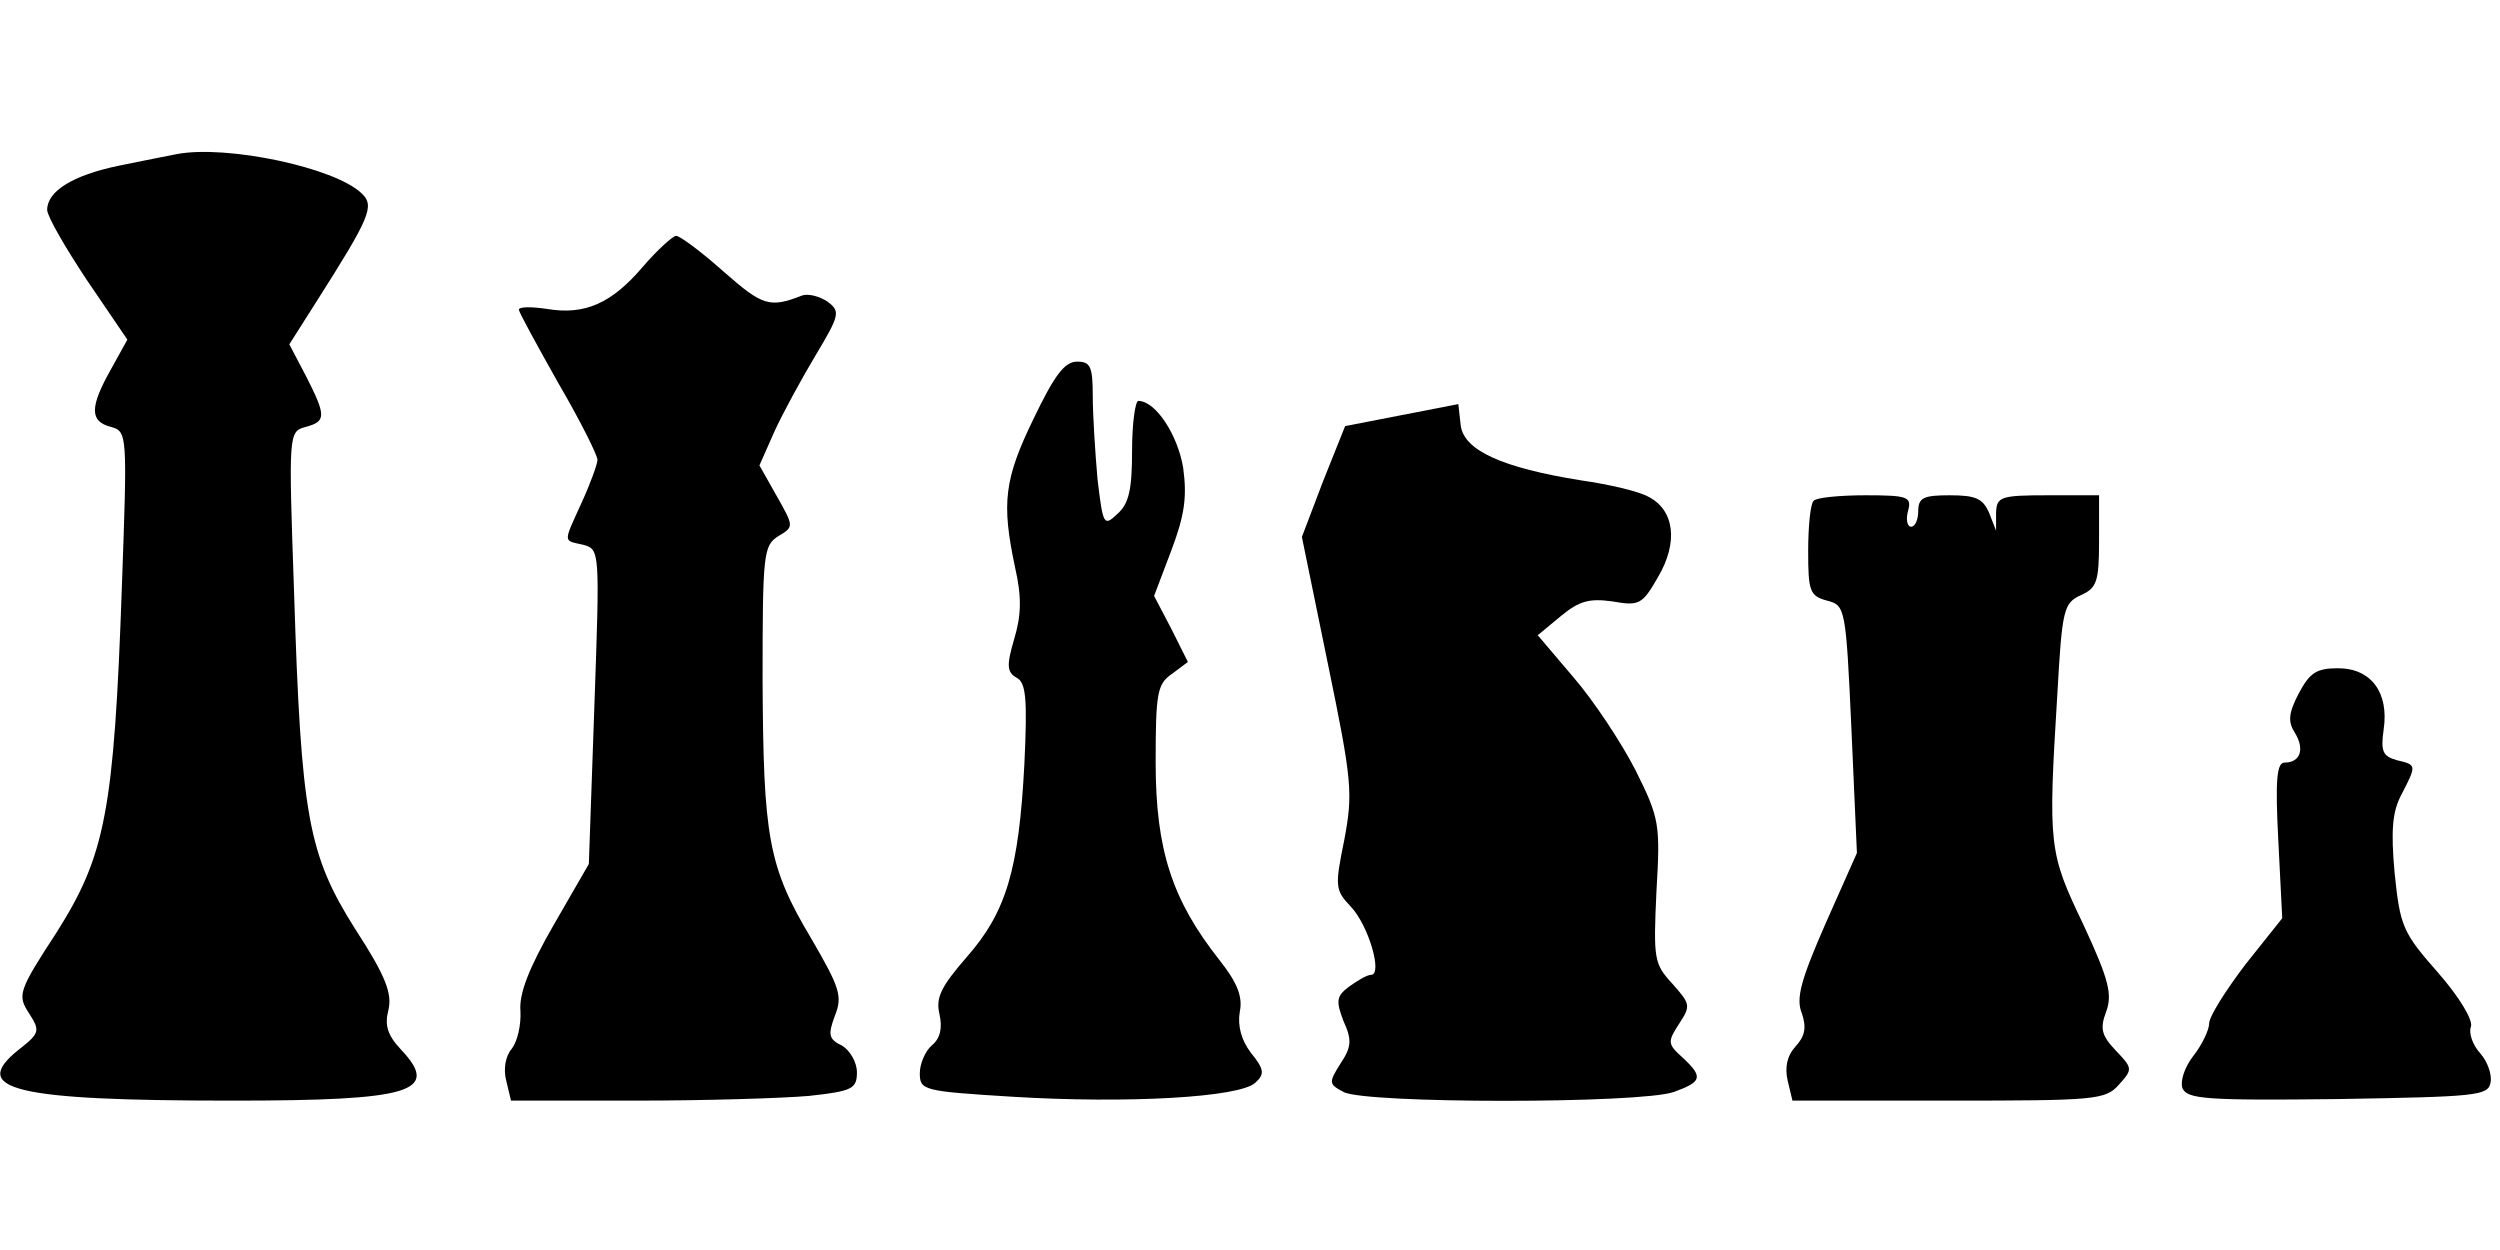 <?xml version="1.0" standalone="no"?>
<!DOCTYPE svg PUBLIC "-//W3C//DTD SVG 20010904//EN"
 "http://www.w3.org/TR/2001/REC-SVG-20010904/DTD/svg10.dtd">
<svg version="1.0" xmlns="http://www.w3.org/2000/svg"
 width="318pt" height="159pt" viewBox="0 0 318 159"
 preserveAspectRatio="xMidYMid meet">

<g transform="translate(0,159) scale(0.1,-0.1)"
fill="#000000" stroke="none">
<path d="M225 1394 c-11 -2 -45 -9 -75 -15 -57 -12 -90 -32 -90 -56 0 -8 23
-48 51 -90 l51 -75 -21 -38 c-27 -48 -27 -66 0 -73 21 -6 21 -8 14 -204 -10
-285 -21 -341 -83 -439 -49 -75 -50 -80 -35 -103 14 -22 14 -25 -13 -46 -64
-51 -6 -65 271 -65 228 0 266 11 215 65 -17 18 -21 31 -16 50 5 21 -3 43 -42
103 -60 95 -69 143 -78 430 -7 202 -7 203 15 209 26 7 26 14 0 65 l-21 40 33
52 c70 110 76 124 59 140 -34 33 -172 62 -235 50z"/>
<path d="M818 1251 c-40 -47 -74 -62 -122 -54 -20 3 -36 3 -36 -1 0 -3 23 -45
50 -93 28 -48 50 -92 50 -98 0 -5 -9 -30 -20 -54 -24 -53 -24 -48 2 -54 21 -6
21 -7 14 -206 l-7 -200 -45 -78 c-31 -54 -44 -87 -42 -109 1 -18 -4 -39 -11
-48 -8 -9 -11 -26 -7 -41 l6 -25 159 0 c87 0 186 3 220 6 55 6 61 9 61 30 0
13 -9 28 -19 34 -17 8 -18 14 -9 38 10 25 6 36 -30 98 -55 92 -61 129 -62 329
0 160 1 171 20 183 20 12 20 12 -2 51 l-22 39 19 43 c11 24 35 68 53 98 30 50
31 55 15 67 -10 7 -25 11 -33 8 -41 -16 -50 -13 -99 30 -28 25 -56 46 -61 46
-4 0 -24 -18 -42 -39z"/>
<path d="M1315 1058 c-38 -78 -41 -108 -24 -189 9 -39 8 -62 -1 -92 -10 -34
-9 -42 3 -49 12 -6 14 -26 10 -110 -7 -134 -23 -188 -73 -245 -33 -38 -40 -52
-35 -73 4 -18 1 -31 -10 -40 -8 -7 -15 -23 -15 -35 0 -22 4 -23 117 -30 146
-9 291 -1 310 18 12 11 11 17 -6 38 -12 16 -17 34 -14 52 4 19 -3 37 -26 66
-60 76 -81 140 -81 251 0 89 2 100 21 113 l20 15 -21 42 -22 42 22 58 c17 45
20 68 15 105 -7 42 -35 85 -57 85 -4 0 -8 -29 -8 -63 0 -50 -4 -68 -19 -81
-17 -16 -18 -14 -25 45 -3 34 -6 82 -6 105 0 38 -3 44 -20 44 -16 0 -29 -18
-55 -72z"/>
<path d="M1783 1062 l-72 -14 -28 -70 -27 -71 33 -161 c31 -150 32 -165 21
-224 -12 -59 -12 -64 8 -85 23 -24 41 -87 26 -87 -5 0 -17 -7 -28 -15 -16 -12
-17 -18 -7 -44 11 -24 10 -33 -4 -54 -15 -24 -15 -26 4 -36 27 -15 378 -15
420 0 36 13 38 19 11 44 -19 17 -19 20 -4 43 15 23 14 25 -9 51 -23 25 -24 31
-20 117 5 86 4 93 -27 155 -18 35 -53 88 -79 118 l-45 53 29 24 c24 20 37 23
66 19 34 -6 38 -4 58 31 26 44 21 85 -12 102 -12 7 -51 16 -86 21 -100 16
-149 38 -153 70 l-3 27 -72 -14z"/>
<path d="M2307 953 c-4 -3 -7 -32 -7 -64 0 -51 2 -57 24 -63 23 -6 24 -8 31
-163 l7 -158 -40 -90 c-31 -71 -38 -95 -30 -114 6 -18 4 -29 -8 -42 -11 -12
-14 -27 -10 -44 l6 -25 199 0 c186 0 199 1 216 20 18 20 18 21 -4 44 -18 19
-20 28 -12 49 8 22 4 40 -29 111 -44 92 -45 99 -33 294 6 107 8 115 30 125 20
9 23 17 23 69 l0 58 -65 0 c-61 0 -65 -2 -66 -22 l0 -23 -9 23 c-8 18 -17 22
-50 22 -33 0 -40 -3 -40 -20 0 -11 -4 -20 -9 -20 -5 0 -7 9 -4 20 5 18 0 20
-54 20 -33 0 -63 -3 -66 -7z"/>
<path d="M2924 708 c-13 -25 -14 -36 -5 -50 13 -21 7 -38 -13 -38 -10 0 -12
-22 -8 -99 l5 -99 -47 -59 c-25 -33 -46 -66 -46 -75 0 -8 -9 -27 -20 -41 -11
-14 -17 -32 -14 -41 6 -14 29 -16 198 -14 175 3 191 4 194 21 2 10 -4 27 -13
37 -10 11 -15 26 -12 34 3 8 -14 37 -42 69 -45 51 -48 59 -55 126 -5 55 -3 79
9 101 19 37 19 37 -6 43 -18 5 -21 11 -17 39 7 47 -16 78 -58 78 -28 0 -36 -6
-50 -32z"/>
</g>
</svg>
